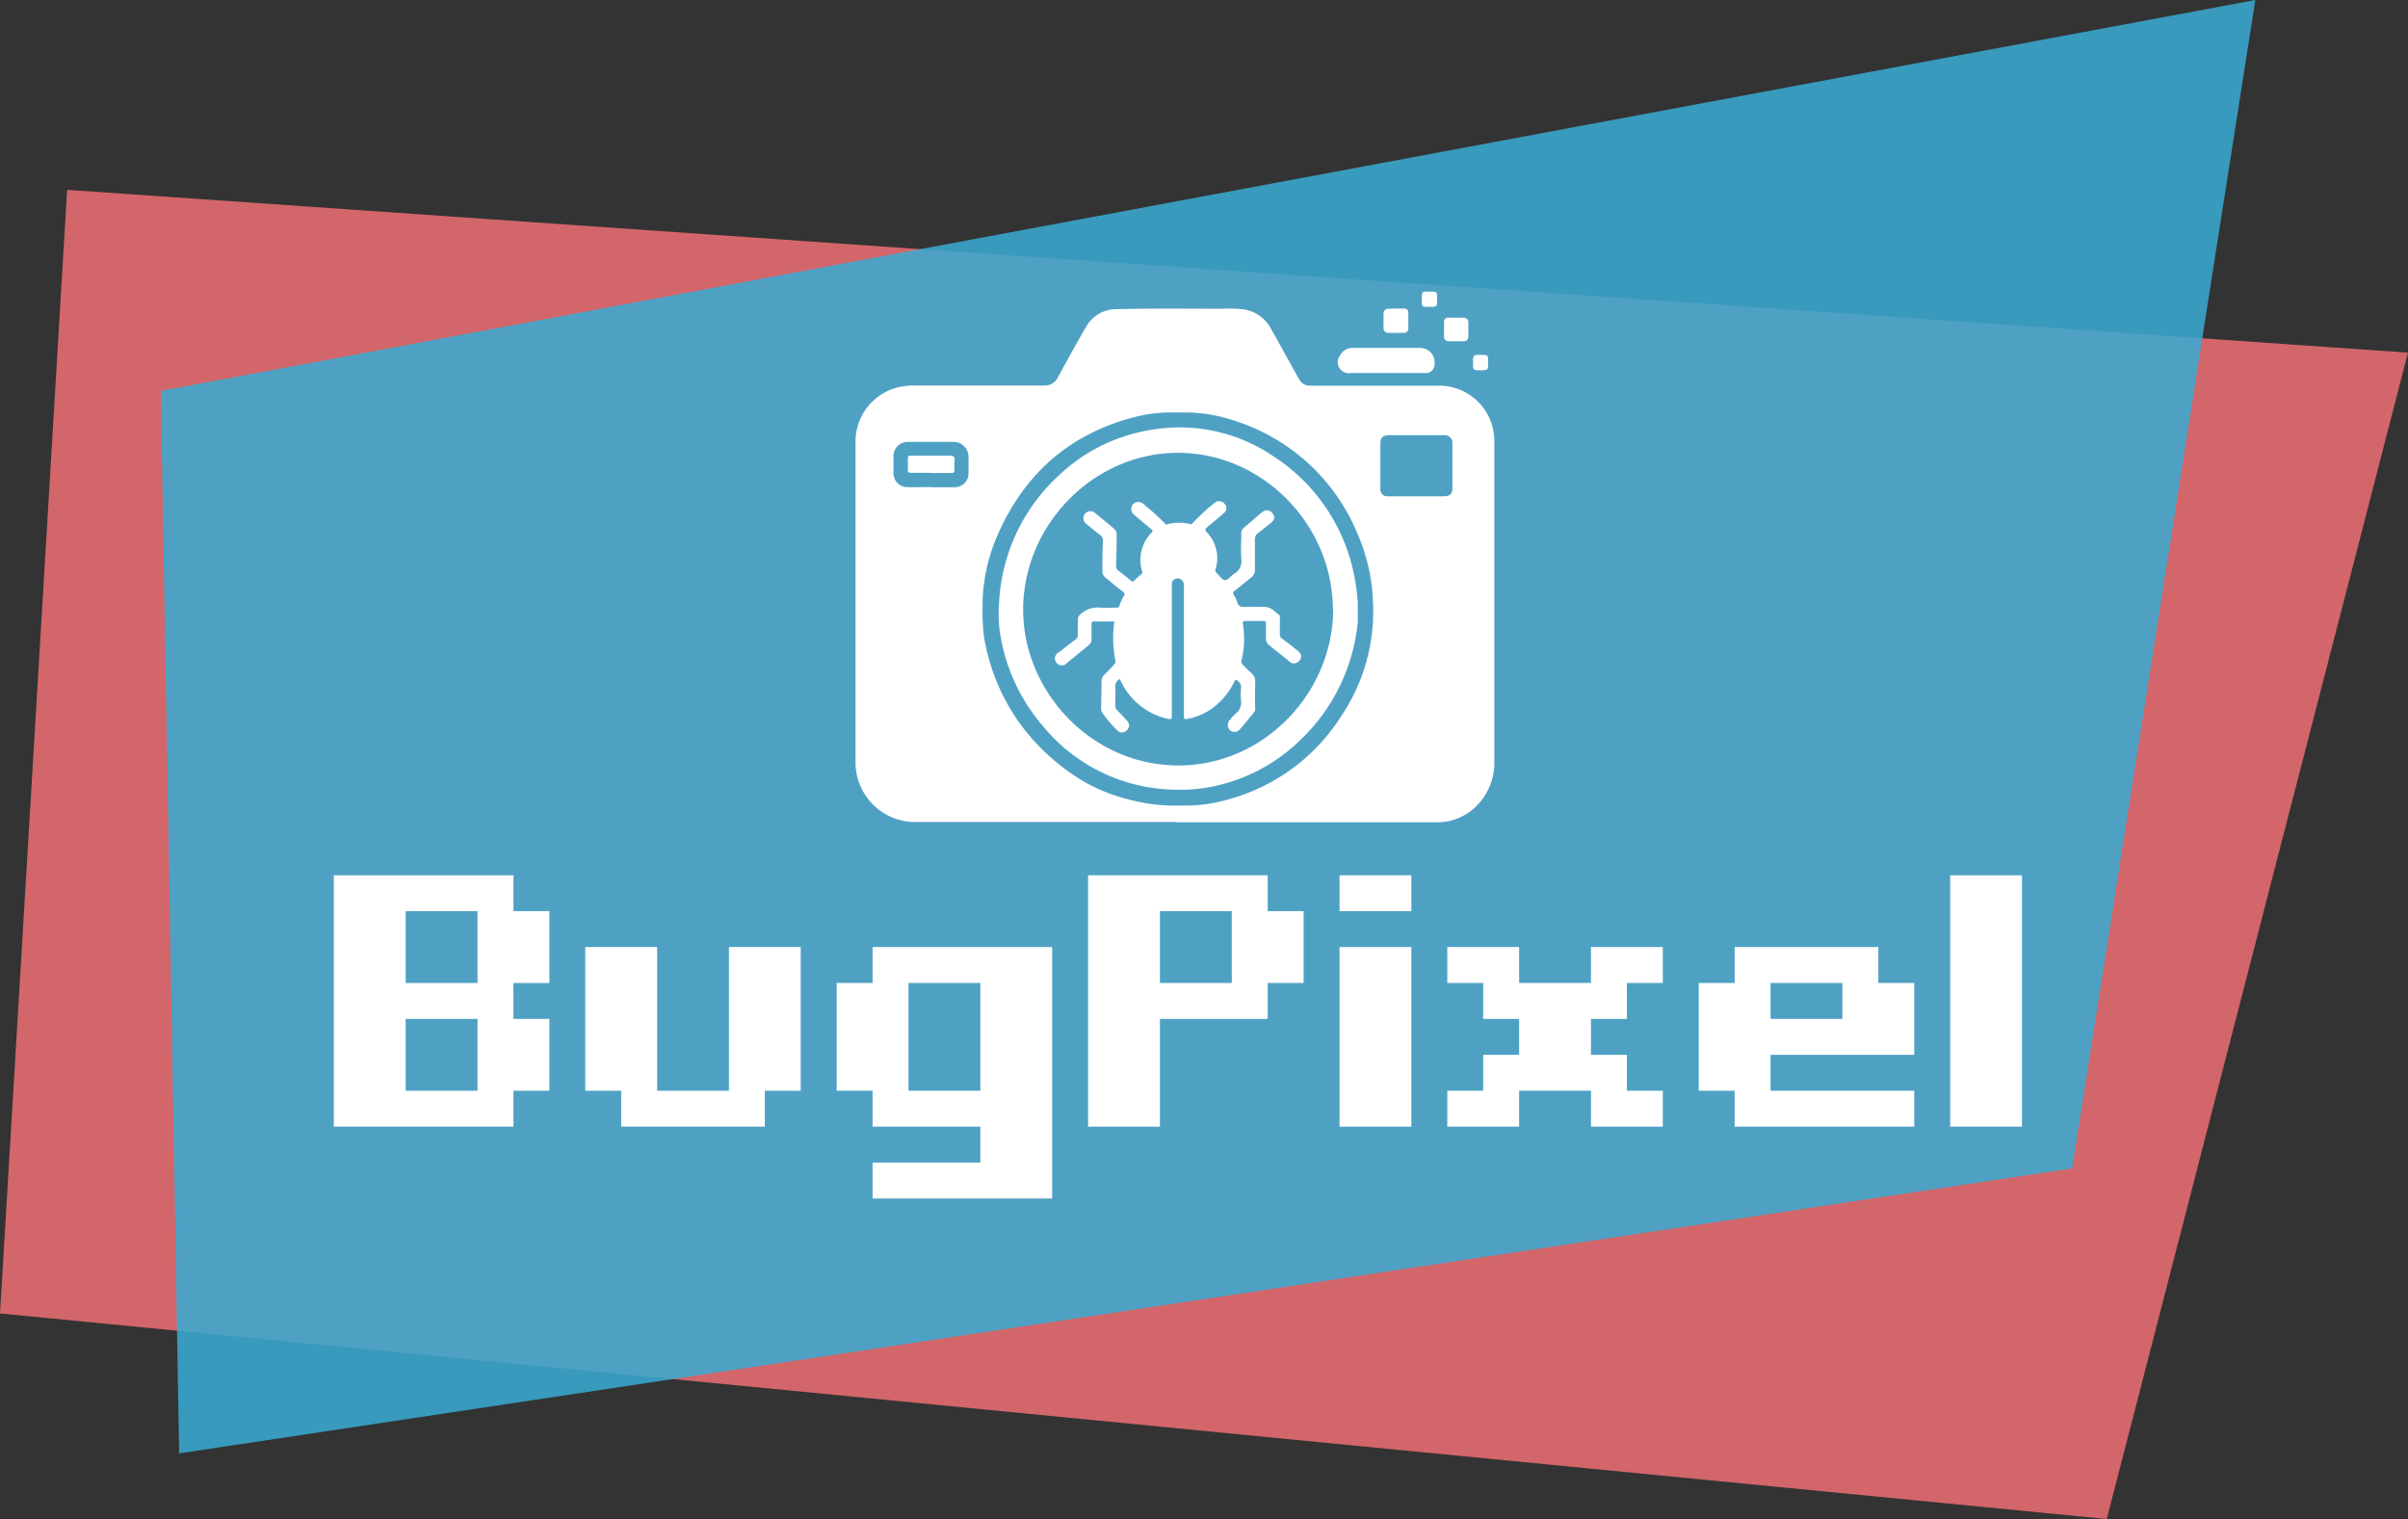 <svg xmlns="http://www.w3.org/2000/svg" viewBox="0 0 348.6 219.9"><rect x="0" y="0" width="348.6" height="219.9" fill="#333333" stroke="none"/><defs><style>.cls-1{fill:#ed6f73;}.cls-1,.cls-2{opacity:0.85;}.cls-2{fill:#39acd3;}.cls-3{fill:#fff;}</style></defs><g id="Layer_2" data-name="Layer 2"><g id="Layer_1-2" data-name="Layer 1"><polygon class="cls-1" points="9.72 27.48 0 190.14 304.99 219.9 348.6 51.05 9.72 27.48"/><polygon class="cls-2" points="25.93 210.4 23.28 56.58 326.5 0 299.98 169.14 25.93 210.4"/><path class="cls-3" d="M48.33,163.1V126.71h26v5.19h5.2v10.4h-5.2v5.2h5.2v10.4h-5.2v5.2Zm10.4-20.8h10.4V131.9H58.73Zm10.4,5.2H58.73v10.4h10.4Z"/><path class="cls-3" d="M89.93,157.9h-5.2V137.1h10.4v20.8h10.4V137.1h10.39v20.8h-5.2v5.2H89.93Z"/><path class="cls-3" d="M152.32,173.5h-26v-5.2h15.6v-5.2h-15.6v-5.2h-5.2V142.3h5.2v-5.2h26Zm-10.4-31.2h-10.4v15.6h10.4Z"/><path class="cls-3" d="M183.52,131.9h5.2v10.4h-5.2v5.2h-15.6v15.6h-10.4V126.71h26Zm-5.2,10.4V131.9h-10.4v10.4Z"/><path class="cls-3" d="M193.92,131.9v-5.19h10.4v5.19Zm0,31.2v-26h10.4v26Z"/><path class="cls-3" d="M209.52,163.1v-5.2h5.2v-5.2h5.2v-5.2h-5.2v-5.2h-5.2v-5.2h10.4v5.2h10.4v-5.2h10.4v5.2h-5.2v5.2h-5.2v5.2h5.2v5.2h5.2v5.2h-10.4v-5.2h-10.4v5.2Z"/><path class="cls-3" d="M271.92,137.1v5.2h5.2v10.4h-20.8v5.2h20.8v5.2h-26v-5.2h-5.2V142.3h5.2v-5.2Zm-5.2,5.2h-10.4v5.2h10.4Z"/><path class="cls-3" d="M292.72,163.1h-10.4V126.71h10.4Z"/><path class="cls-3" d="M170.28,119H132.6a8.64,8.64,0,0,1-8.75-8.73q0-23.11,0-46.25a8.09,8.09,0,0,1,7-8.11,9.42,9.42,0,0,1,1.4-.1c6.3,0,12.6,0,18.9,0a2.08,2.08,0,0,0,2-1.2c1.34-2.43,2.66-4.86,4.05-7.25a5,5,0,0,1,4.37-2.6c5.09-.13,10.18-.07,15.26-.06a18.85,18.85,0,0,1,3.28.1A5.37,5.37,0,0,1,184,47.59l3.72,6.69c.13.24.27.48.41.71a1.69,1.69,0,0,0,1.55.84c6.25,0,12.49,0,18.73,0A8,8,0,0,1,216,61.56a8.33,8.33,0,0,1,.33,2.48q0,23,0,46a8.81,8.81,0,0,1-2.33,6.37,8,8,0,0,1-6,2.63q-18.87,0-37.74,0Zm-1.1-2.38h2.74a22.51,22.51,0,0,0,5.88-.89,28.08,28.08,0,0,0,16.52-12.3,27.12,27.12,0,0,0,4.44-13.4c0-.33.07-1.91,0-2.9a26.82,26.82,0,0,0-2.34-10.1A28.54,28.54,0,0,0,179,61a22.73,22.73,0,0,0-7.12-1.29c-.41,0-2.39,0-2.81,0a21.42,21.42,0,0,0-5,.71c-9.35,2.47-15.83,8.27-19.67,17.08a25.64,25.64,0,0,0-2.16,9.92c0,.43,0,.85,0,1.31s0,1,.06,1.62a16.18,16.18,0,0,0,.5,3.59A29.37,29.37,0,0,0,151.41,109a31,31,0,0,0,5.53,4.16,24.76,24.76,0,0,0,6,2.45,26.1,26.1,0,0,0,6.27,1M205,63h-3.93c-.87,0-1.24.37-1.24,1.25v6.51a1,1,0,0,0,1,1.09c.47,0,.94,0,1.41,0h6.69c.91,0,1.32-.33,1.33-1.1q0-3.26,0-6.51A1.11,1.11,0,0,0,209,63Zm-70.13,7.54h0c1.11,0,2.23,0,3.34,0a2,2,0,0,0,2-2c0-.78,0-1.56,0-2.34a2.17,2.17,0,0,0-2.17-2.23q-3.34,0-6.69,0a2.06,2.06,0,0,0-2,2.09c0,.82,0,1.64,0,2.46a2,2,0,0,0,1.92,2C132.48,70.55,133.67,70.51,134.87,70.51Z"/><path class="cls-3" d="M200.71,54c-1.74,0-3.48,0-5.22,0a1.59,1.59,0,0,1-1.5-2.54,2,2,0,0,1,1.86-1.09c2.45,0,4.89,0,7.34,0,.8,0,1.6,0,2.4,0a2.08,2.08,0,0,1,2.08,2.31A1.24,1.24,0,0,1,206.29,54h-5.58Z"/><path class="cls-3" d="M202.15,44.67h1.11a.57.57,0,0,1,.62.62c0,.74,0,1.48,0,2.23a.64.64,0,0,1-.72.67h-2.1a.69.69,0,0,1-.77-.76c0-.68,0-1.37,0-2a.66.66,0,0,1,.79-.72C201.45,44.68,201.8,44.66,202.15,44.67Z"/><path class="cls-3" d="M210.85,46h.93a.68.68,0,0,1,.79.78c0,.61,0,1.21,0,1.82s-.24.8-.76.8c-.67,0-1.33,0-2,0-.51,0-.76-.21-.76-.73s0-1.33,0-2a.59.59,0,0,1,.67-.68h1.11Z"/><path class="cls-3" d="M214.38,51.37c1.06,0,1.06,0,1.06,1.1s0,1.13-1.11,1.13-1.09,0-1.09-1.09S213.24,51.35,214.38,51.37Z"/><path class="cls-3" d="M208.05,43.29c0,1.14,0,1.14-1.13,1.14s-1.09,0-1.09-1.12,0-1.1,1.1-1.1H207C208.05,42.21,208.05,42.21,208.05,43.29Z"/><path class="cls-3" d="M170.62,114.32A25.2,25.2,0,0,1,150.89,105a26.78,26.78,0,0,1-6.24-14.29,21.94,21.94,0,0,1,0-3.7,26.8,26.8,0,0,1,8.44-18,25.15,25.15,0,0,1,13.49-6.77,24.16,24.16,0,0,1,17.81,3.84,26.71,26.71,0,0,1,11.72,17.57,30,30,0,0,1,.45,3.66c0,.43,0,2.38,0,2.72a27.12,27.12,0,0,1-8.06,16.85A25.33,25.33,0,0,1,176,113.76,22,22,0,0,1,170.62,114.32Zm22.34-26c0-12.44-10.26-22.79-22.46-22.77S148.11,76,148.12,88.29c0,11.76,9.88,22.68,22.79,22.52C183.08,110.65,192.89,100.29,193,88.33Z"/><path class="cls-3" d="M134.78,68.45c-1,0-1.95,0-2.92,0-.32,0-.44-.08-.43-.42,0-.57,0-1.14,0-1.7,0-.28.08-.37.37-.37,1.91,0,3.82,0,5.73,0,.52,0,.72.17.65.71a7.5,7.5,0,0,0,0,1.34c0,.37-.13.46-.47.46-1,0-2,0-2.93,0Z"/><path class="cls-3" d="M178.82,98.41a10.28,10.28,0,0,1-3.69,4.38,9.06,9.06,0,0,1-3.25,1.28c-.32.06-.49.05-.49-.4,0-6.07,0-12.13,0-18.2a6.47,6.47,0,0,0,0-.88.91.91,0,0,0-.89-.85.82.82,0,0,0-.86.85c0,.91,0,1.83,0,2.75q0,8,0,16c0,.86,0,.86-.82.66a9.88,9.88,0,0,1-6.7-5.7,1.11,1.11,0,0,0-.66,1.14c.05.88,0,1.77,0,2.65a1,1,0,0,0,.35.81c.47.47.94,1,1.36,1.45a.92.92,0,0,1-.1,1.4.9.9,0,0,1-1.31,0,17,17,0,0,1-2.2-2.59.93.93,0,0,1-.15-.55c0-1.33.07-2.66.06-4a1.15,1.15,0,0,1,.36-.88c.49-.51,1-1,1.46-1.53a.57.57,0,0,0,.18-.57,17,17,0,0,1-.15-5.66c-1,0-2,0-3,0-.29,0-.3.16-.3.38,0,.7,0,1.4,0,2.11a1,1,0,0,1-.35.88c-1,.85-2.07,1.72-3.13,2.56a1,1,0,1,1-1.16-1.52c.74-.6,1.49-1.2,2.27-1.76a.82.82,0,0,0,.38-.77c0-.7,0-1.41,0-2.11a1,1,0,0,1,.45-.87,3.63,3.63,0,0,1,2.8-.91c.78.07,1.57,0,2.35,0a.39.39,0,0,0,.45-.32,5.42,5.42,0,0,1,.6-1.32c.18-.27.17-.44-.13-.67-.84-.63-1.64-1.33-2.48-2a1.18,1.18,0,0,1-.48-1c0-1.43,0-2.86.08-4.29a1,1,0,0,0-.42-.94c-.71-.52-1.38-1.09-2.07-1.64a1,1,0,0,1-.29-1.06,1,1,0,0,1,.81-.7,1,1,0,0,1,.86.26c.91.74,1.81,1.5,2.71,2.25a1.17,1.17,0,0,1,.39,1c0,1.45-.05,2.9-.08,4.34a.75.75,0,0,0,.24.68q1,.75,1.92,1.53c.18.14.28.13.43,0,.32-.32.65-.62,1-.91s.17-.43.12-.65a5.6,5.6,0,0,1,1.42-5.41c.24-.25.15-.36-.08-.54-.8-.65-1.59-1.32-2.39-2a1.07,1.07,0,0,1-.41-1.24,1,1,0,0,1,.95-.66,1,1,0,0,1,.75.29,35.15,35.15,0,0,1,3.2,2.91c.13.16.23.06.35,0a6.83,6.83,0,0,1,3.24,0c.18.05.21,0,.31-.11a31.23,31.23,0,0,1,3.24-3,1,1,0,0,1,1.42.19.87.87,0,0,1-.09,1.3c-.79.71-1.6,1.38-2.42,2.05-.33.27-.37.48,0,.83a5.41,5.41,0,0,1,1.21,5.23.54.54,0,0,0,.16.62c.41.36.76,1,1.2,1s.81-.6,1.25-.87a2.14,2.14,0,0,0,1.1-2.23c-.1-1.21,0-2.43,0-3.64a1,1,0,0,1,.4-.86c.83-.71,1.65-1.43,2.49-2.13.62-.53,1.18-.5,1.63.06s.27,1-.32,1.46-1.16.93-1.75,1.38a1.07,1.07,0,0,0-.48,1c0,1.41,0,2.82,0,4.23a1.39,1.39,0,0,1-.57,1.25c-.8.63-1.58,1.29-2.38,1.91-.23.18-.28.32-.12.57a3.31,3.31,0,0,1,.47.94c.15.73.59.85,1.26.81.91-.06,1.84,0,2.75,0s1.49.7,2.14,1.21c.13.1.06.3.06.45,0,.74,0,1.49,0,2.23a.75.75,0,0,0,.36.73c.72.53,1.43,1.08,2.13,1.64s.74,1,.36,1.5a1,1,0,0,1-1.56.06c-.94-.74-1.86-1.5-2.79-2.24a1.25,1.25,0,0,1-.51-1.12c0-.68,0-1.37,0-2,0-.3-.06-.45-.42-.43-.84,0-1.68,0-2.53,0-.33,0-.43.08-.39.43a13.22,13.22,0,0,1-.22,5.35c-.09.32.16.51.34.7.39.41.81.79,1.22,1.18a1.4,1.4,0,0,1,.44,1.09c0,1.31-.07,2.62,0,3.93a.84.84,0,0,1-.24.64c-.63.77-1.25,1.55-1.91,2.29a1,1,0,0,1-1.54.17,1.1,1.1,0,0,1,.12-1.56,5.35,5.35,0,0,1,.76-.81,2,2,0,0,0,.76-1.89,10.06,10.06,0,0,1,0-1.82A1.08,1.08,0,0,0,178.82,98.41Z"/></g></g></svg>